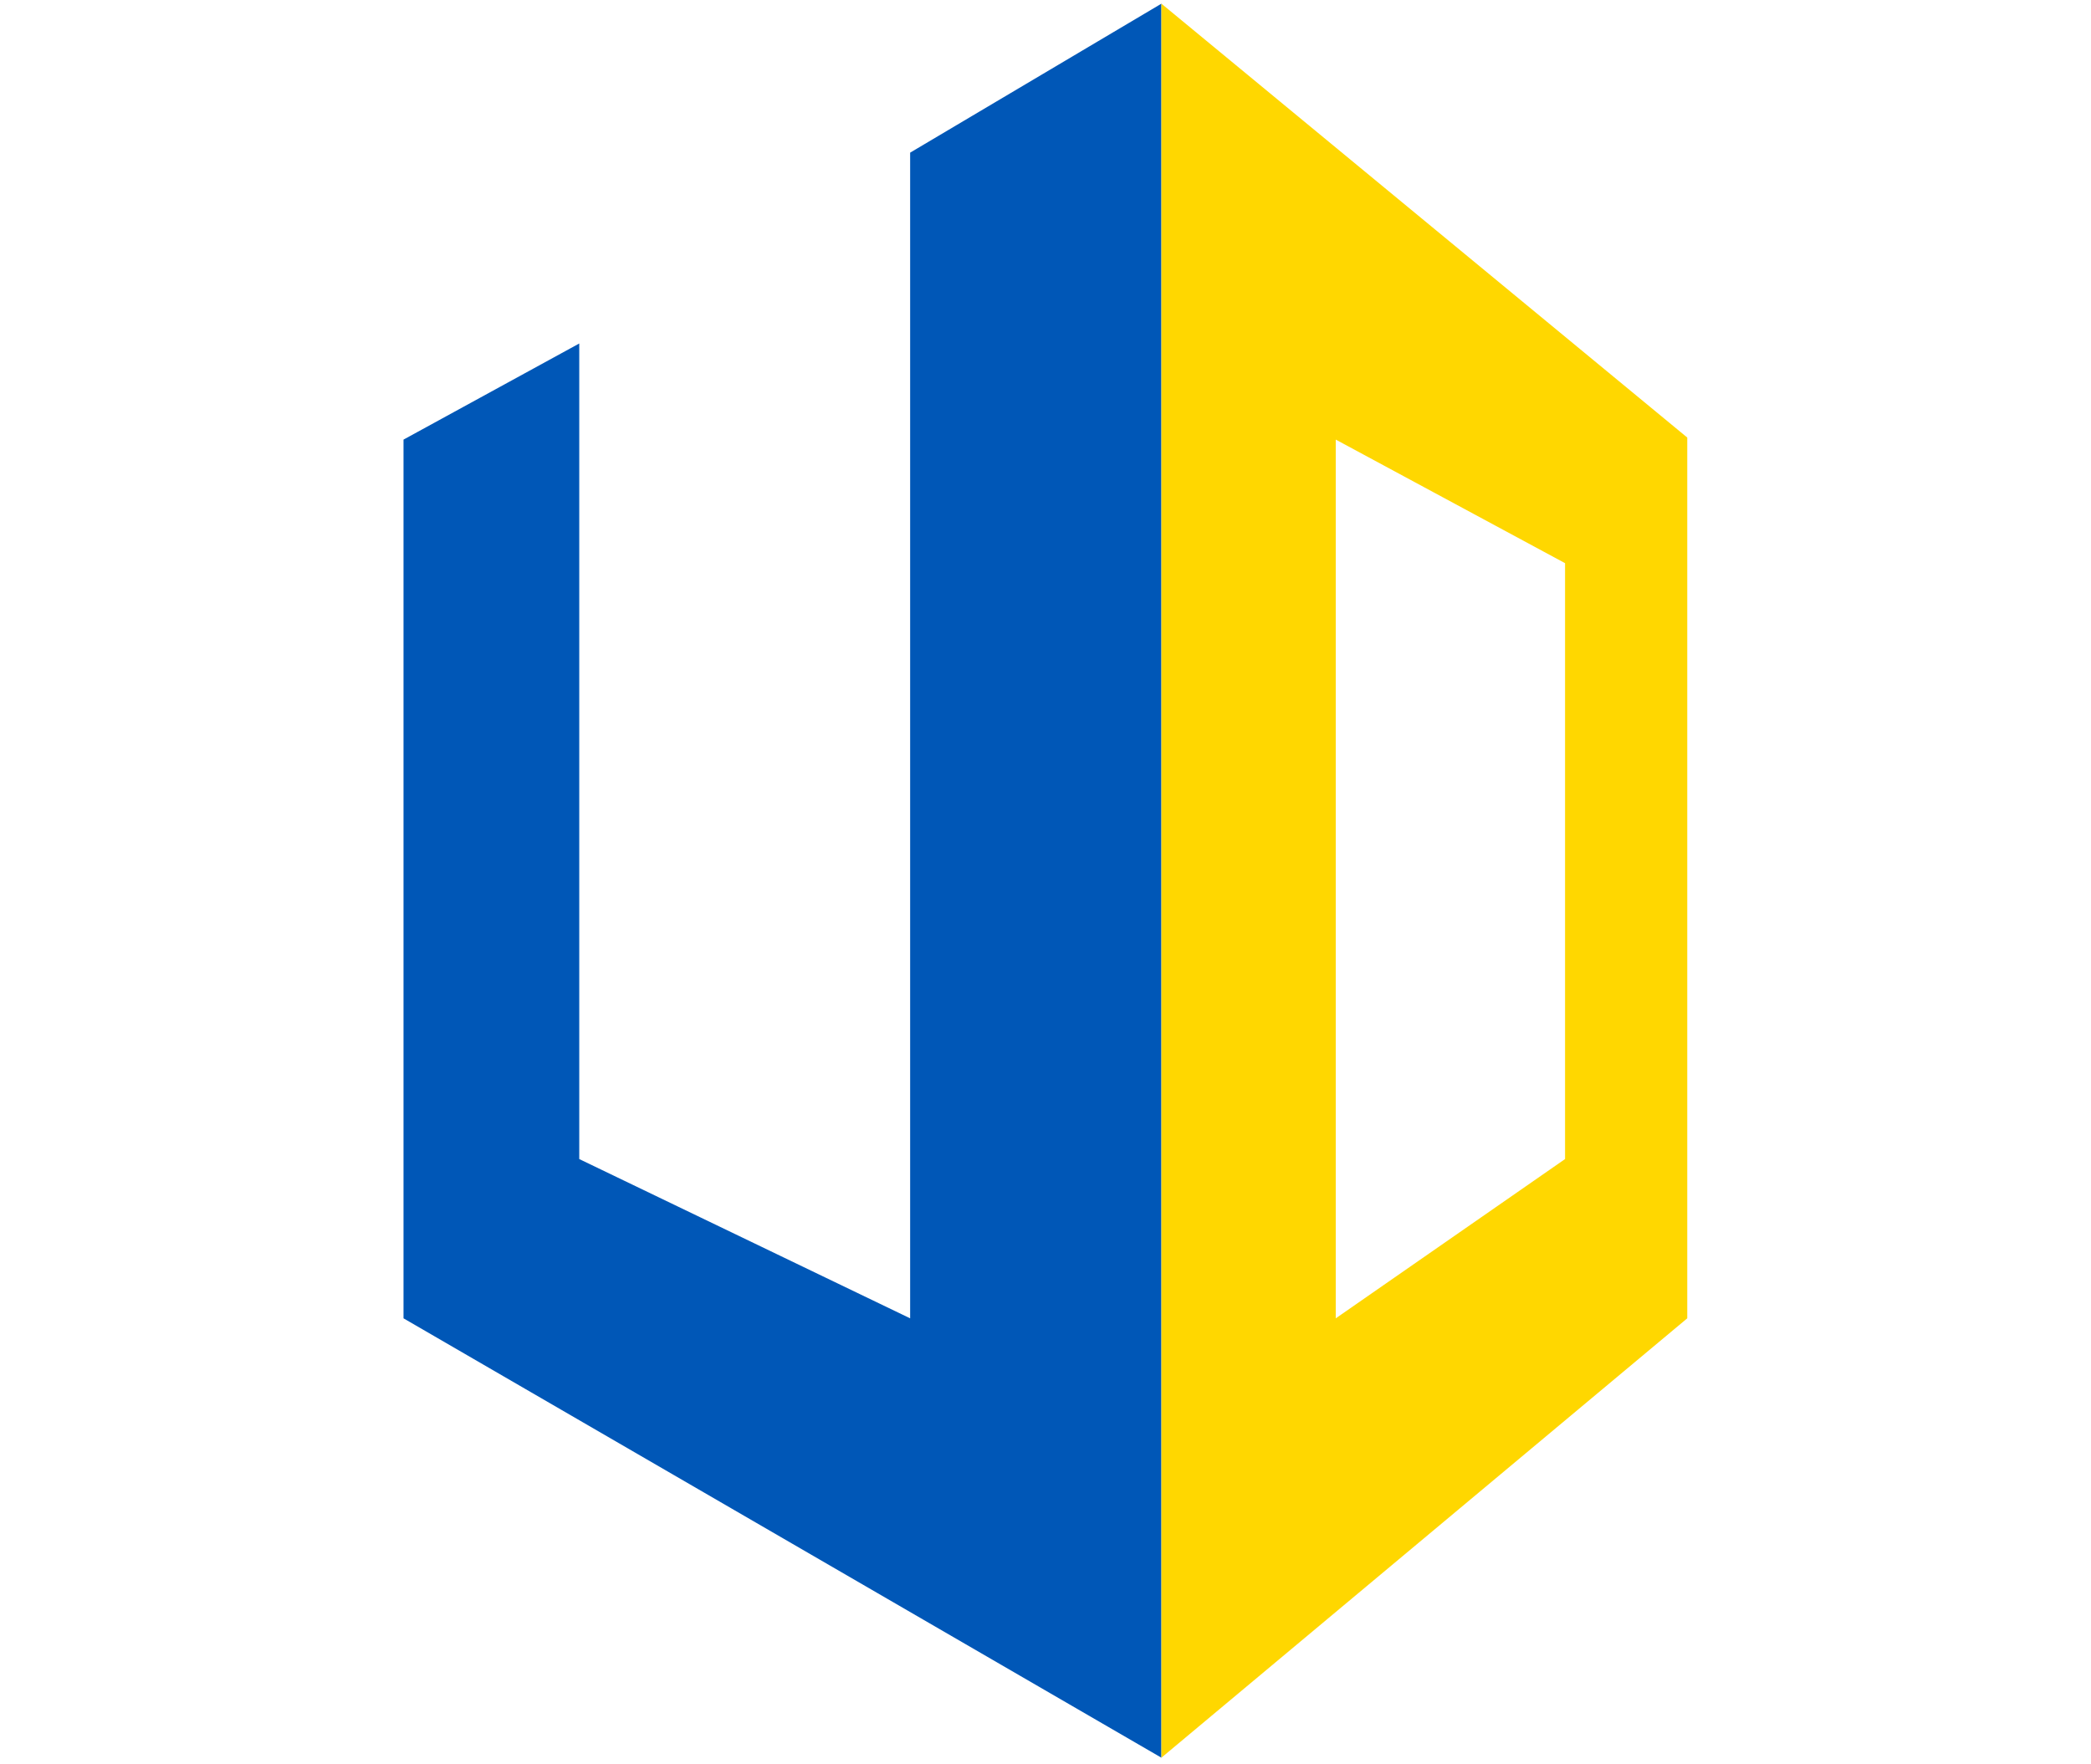 <svg xmlns="http://www.w3.org/2000/svg" viewBox="0 0 188 257" width="64" height="54"><path fill="#0057b7" d="M26.083 50.035v118.8l48.2 23.2v-169.8l36.6-21.7v255.5l-110.4-64v-128z"/><path fill="#ffd700" d="M110.883.535v255.5l76.6-64v-128.3l-76.6-63.2zm58.8 81.5v86.8l-33.4 23.2v-128l33.4 18z"/></svg>